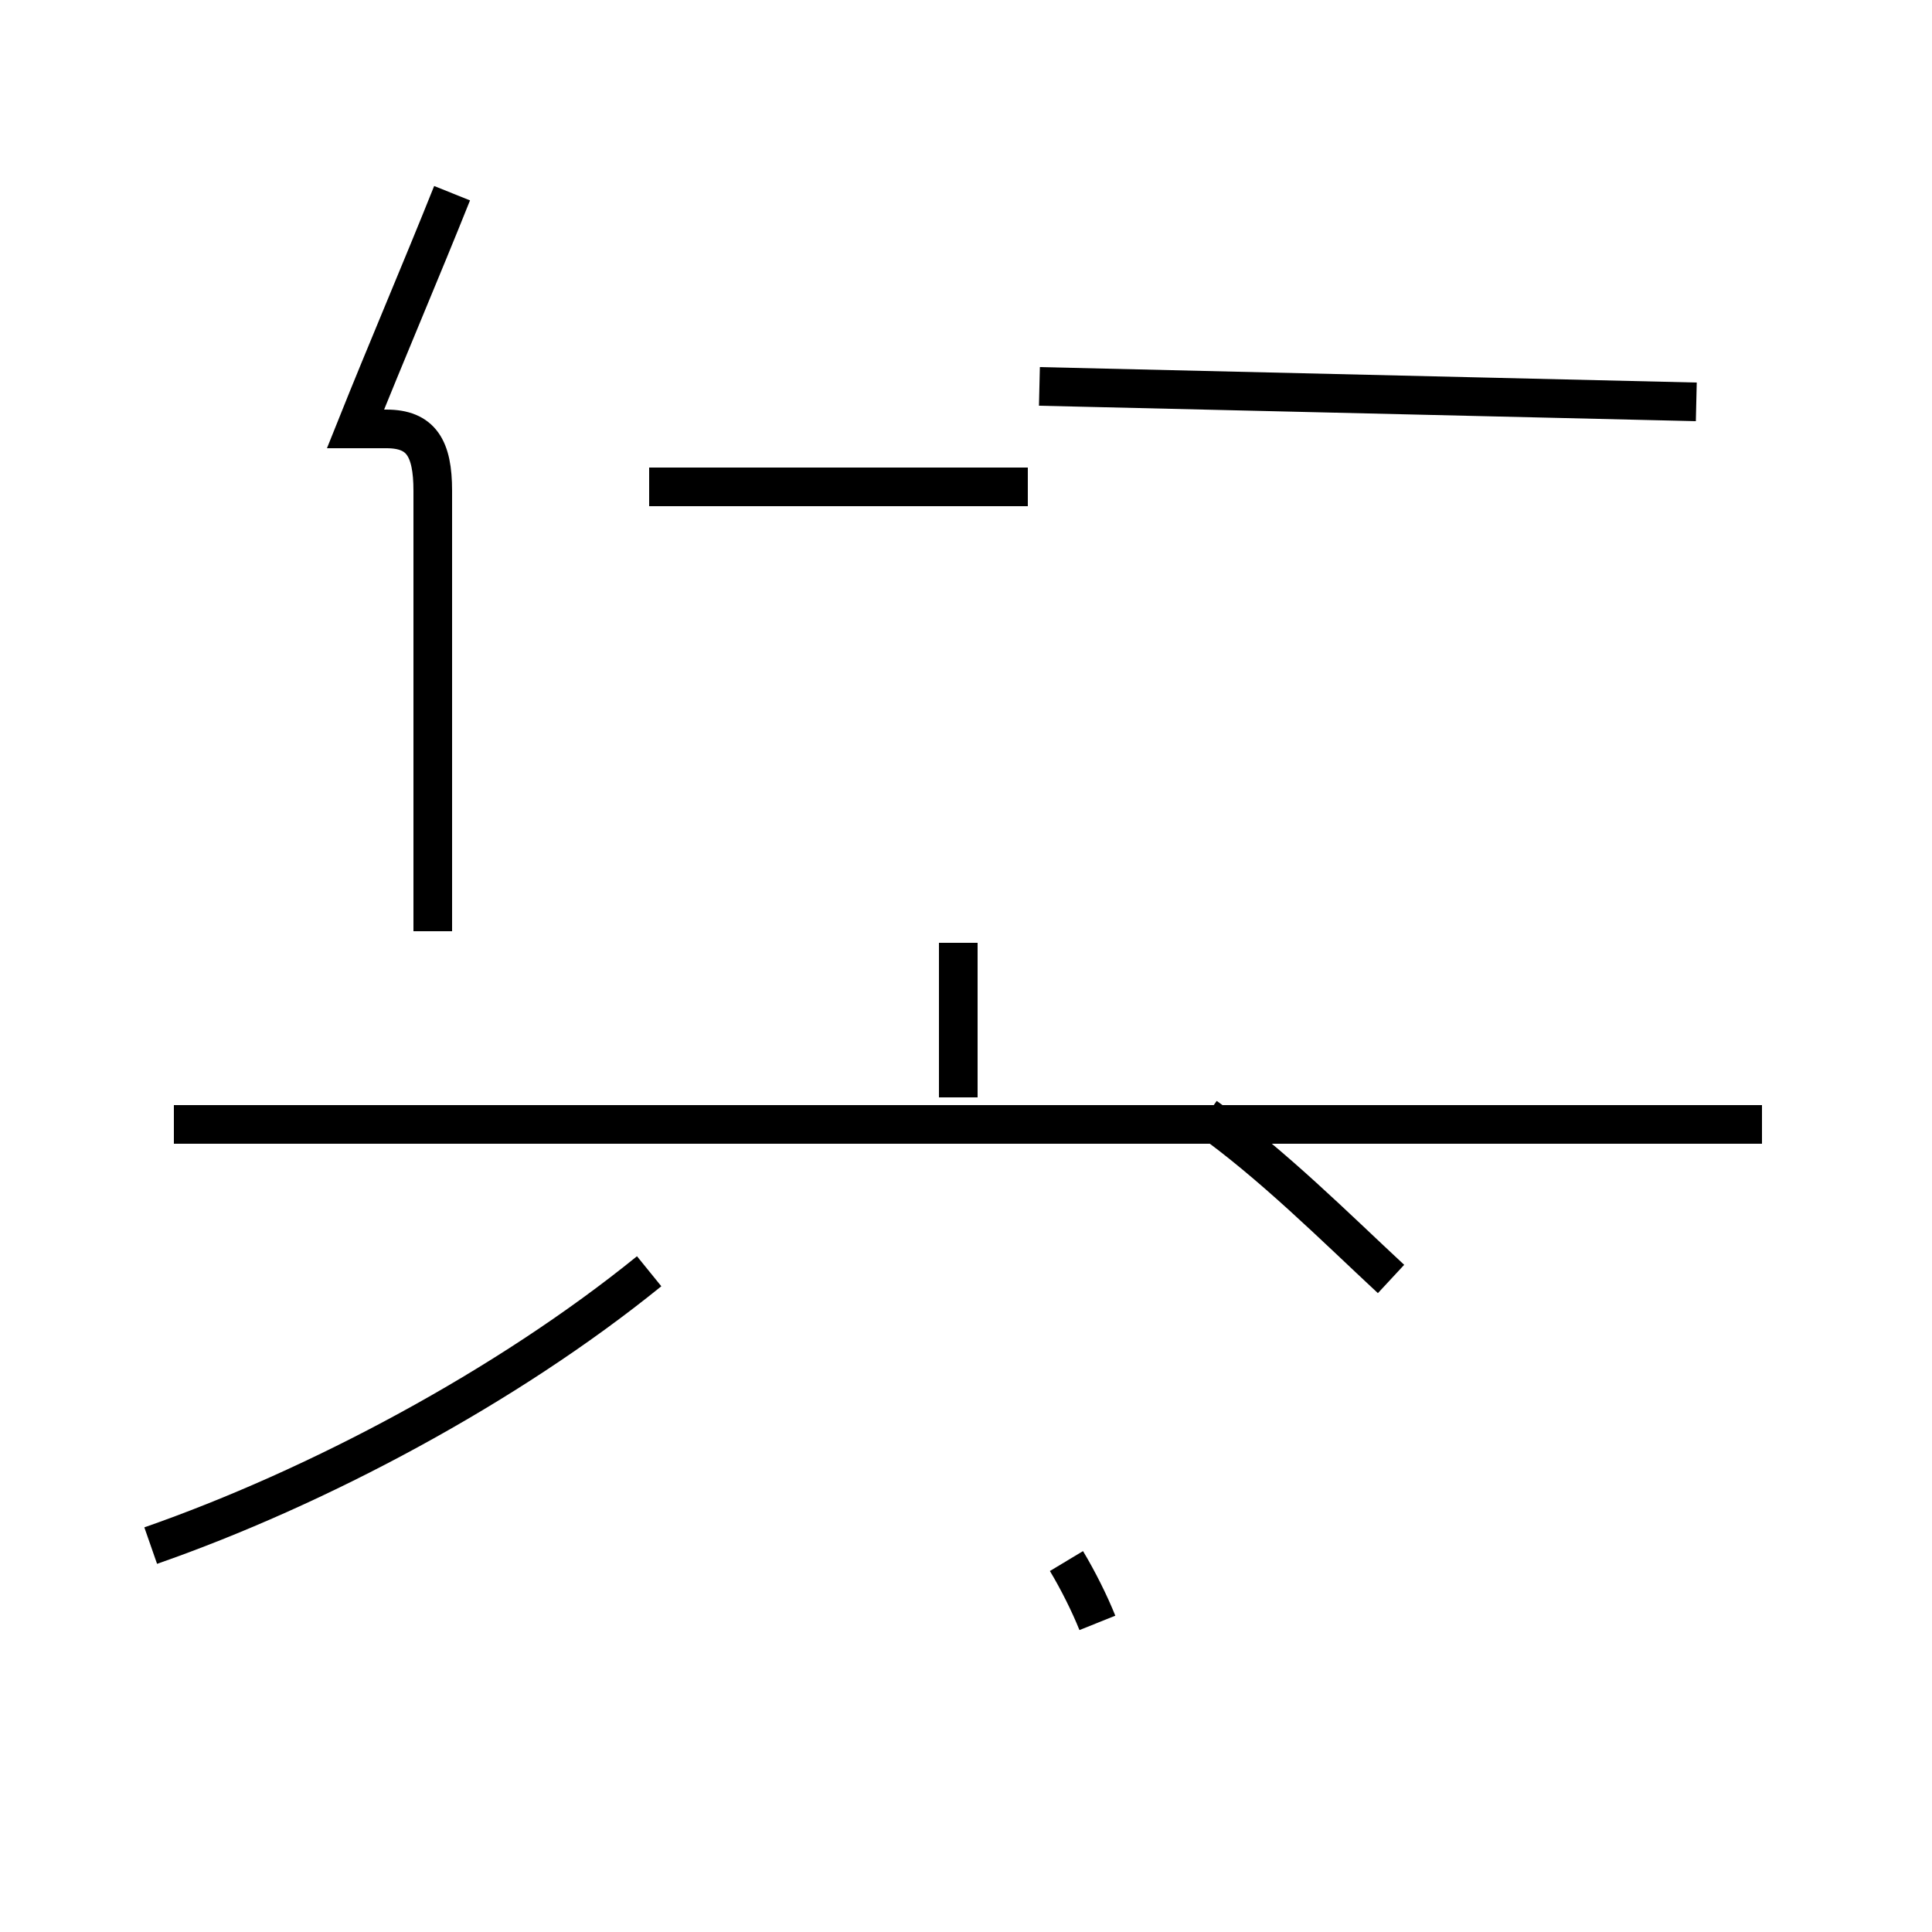 <?xml version='1.0' encoding='utf8'?>
<svg viewBox="0.0 -44.0 50.0 50.0" version="1.1" xmlns="http://www.w3.org/2000/svg">
<rect x="0.0" y="-44.0" width="50.0" height="50.0" fill="#808080" stroke="none"/>
<rect x="-1000" y="-1000" width="2000" height="2000" stroke="white" fill="white"/>
<g style="fill:none; stroke:#000000;  stroke-width:1">
<path d="M 3.9 4.0 C 8.2 5.5 13.1 8.1 16.8 11.1 M 11.2 19.9 L 11.2 31.3 C 11.2 32.4 10.9 32.9 10.0 32.9 L 9.2 32.9 C 10.0 34.9 10.9 37.0 11.7 39.0 M 4.5 14.9 L 45.6 14.9 M 16.8 31.4 L 26.6 31.4 M 24.8 15.6 L 24.8 19.6 M 28.4 2.0 C 28.2 2.5 27.9 3.1 27.6 3.6 M 43.9 33.6 L 26.9 34.0 M 36.0 10.9 C 34.6 12.2 32.9 13.9 31.2 15.1 " transform="scale(1, -1)" />
</g>
</svg>